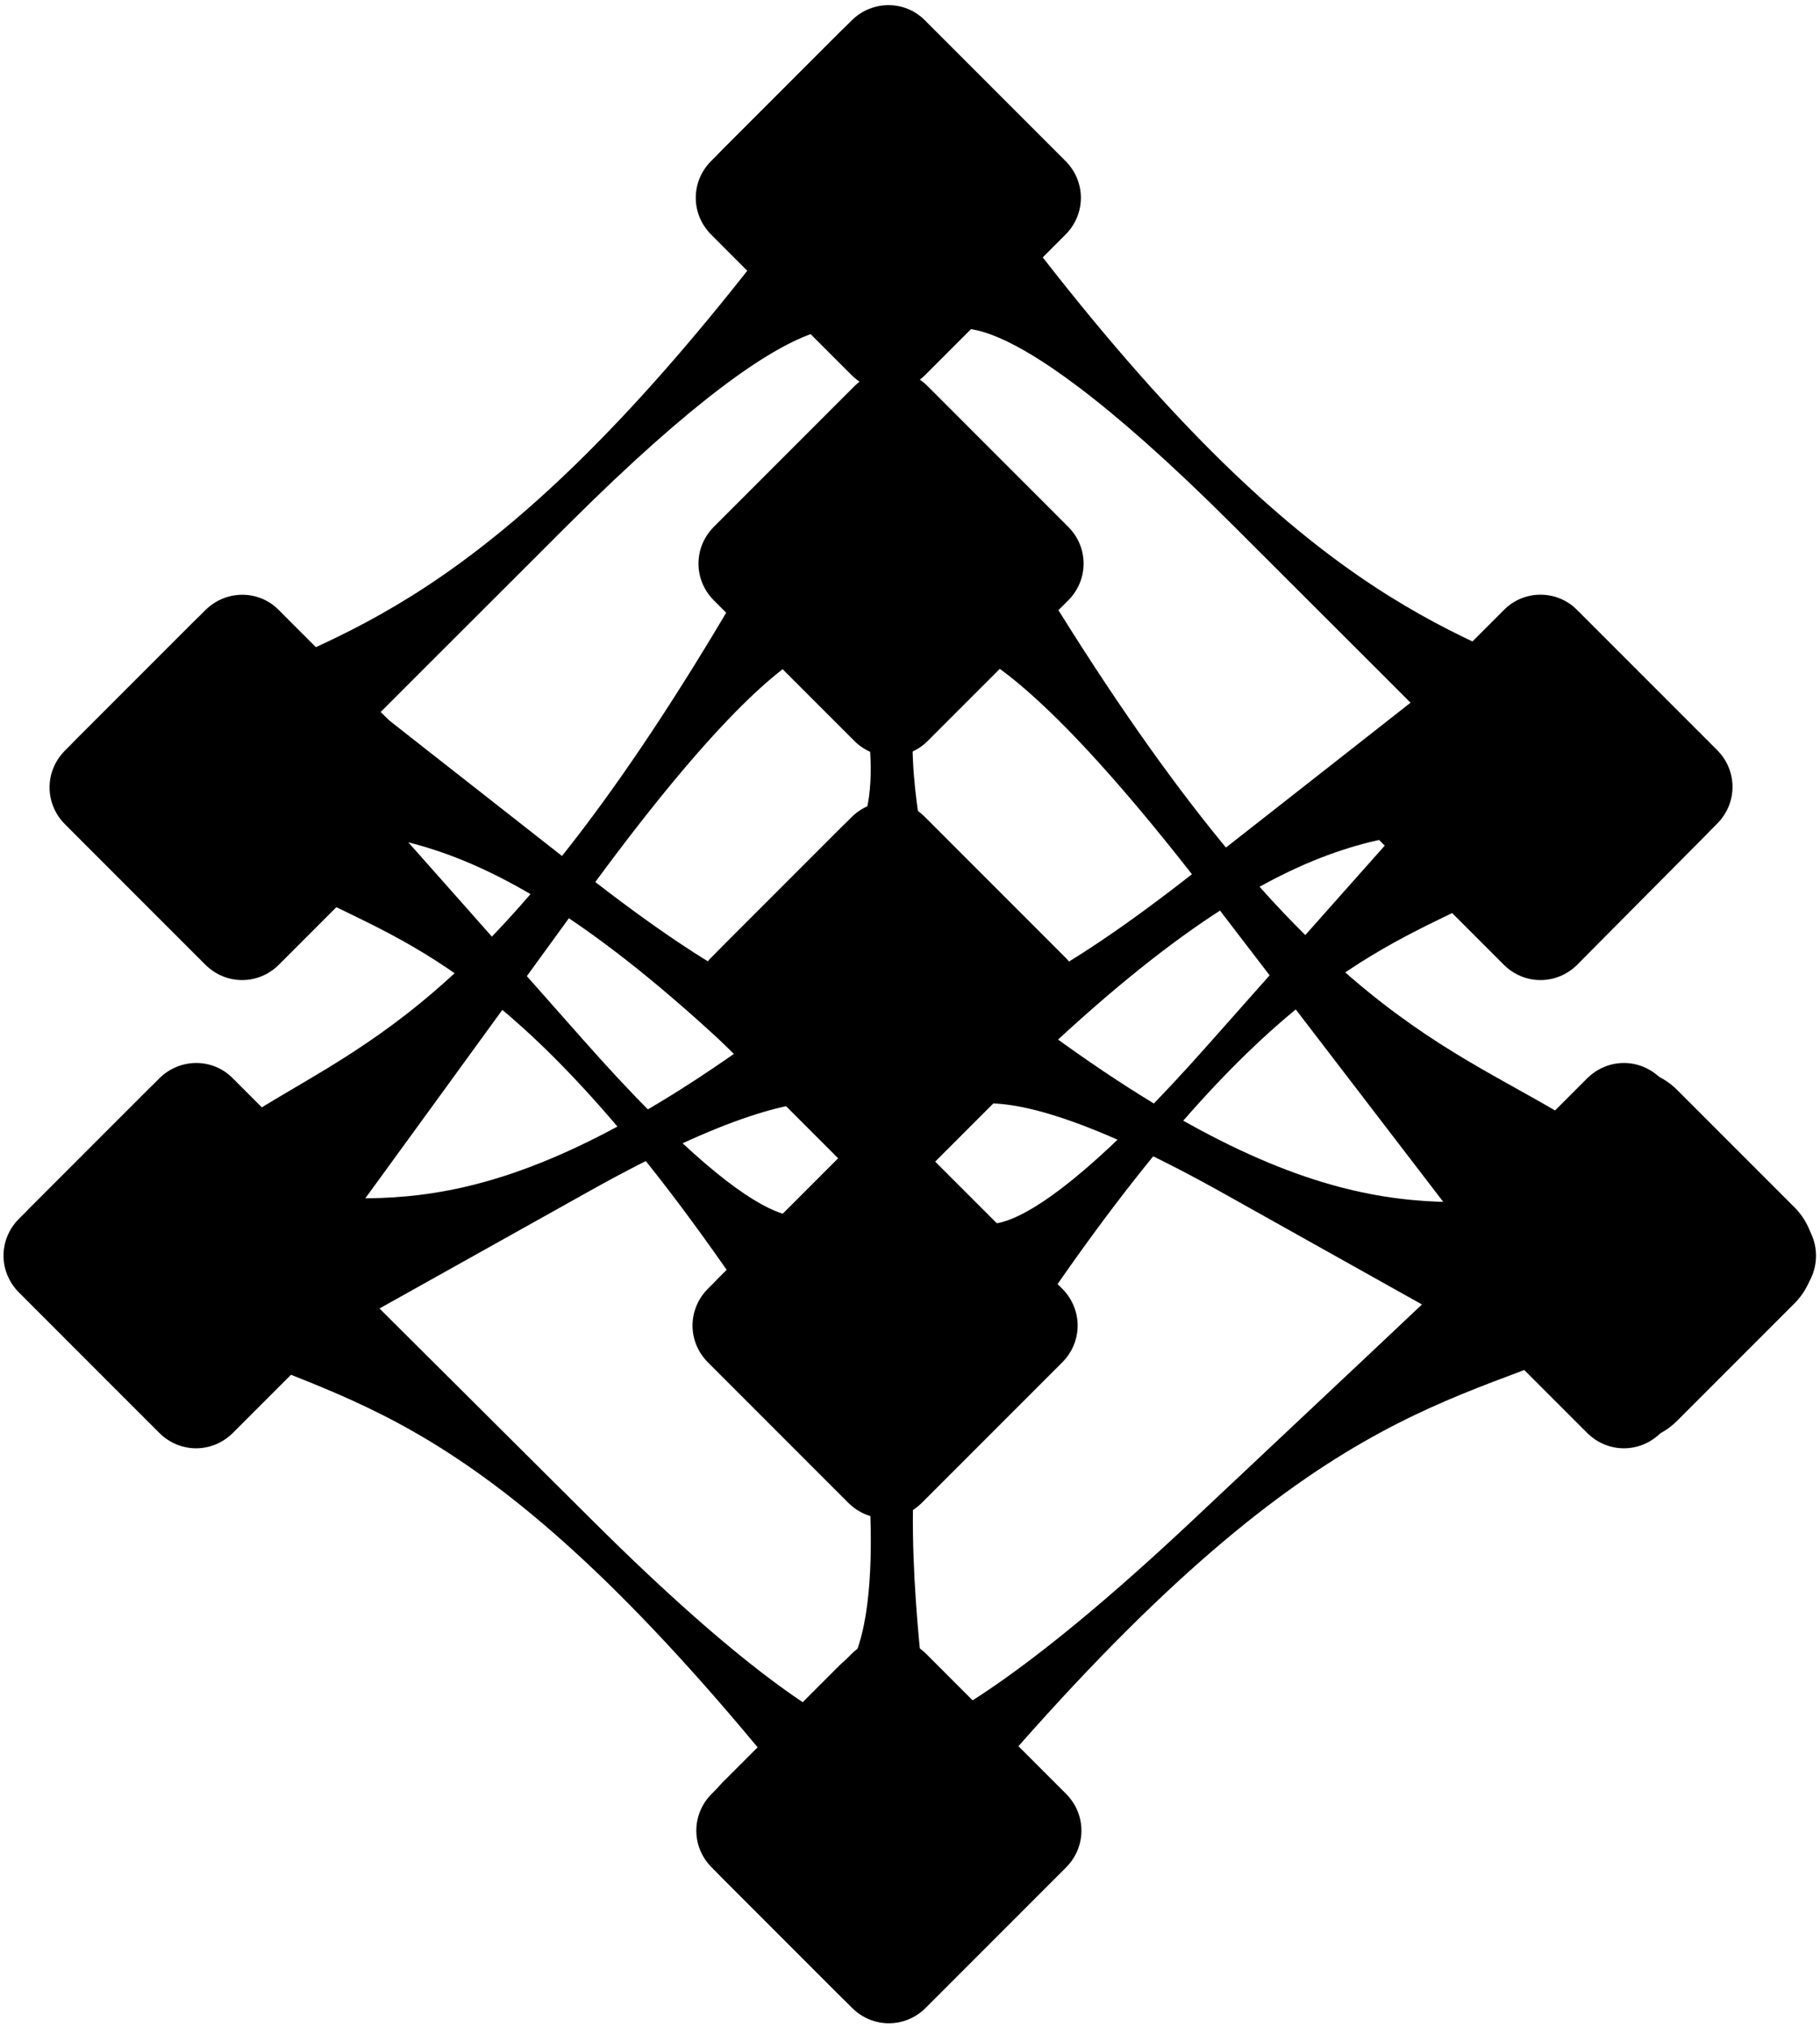 <svg width="336" height="374" viewBox="0 0 336 374" xmlns="http://www.w3.org/2000/svg">
<path d="M170.9 313.7C170.9 313.7 166.4 281.5 169.8 263.3L159.3 262.9C159.3 262.9 164.9 302.3 154.2 310.8L170.9 313.7Z"/>
<path d="M274.8 165.2C255.3 175.1 233.4 181.1 193 240.2H182.7L179.7 224.5C179.7 224.5 184.8 235.9 223.1 192.7C261.4 149.5 261.5 149.5 261.5 149.5L274.3 145.7L280.4 155.4L274.8 165.2Z"/>
<path d="M57 164.9C76.1 174.6 97.5 180.5 137.1 238.6H147.2L150.1 223.1C150.1 223.1 145.2 234.3 107.6 191.8C70 149.3 70 149.4 70 149.4L57.5 145.7L51.5 155.2L57 164.9Z"/>
<path d="M156.6 211.9L130.7 237.8C126.9 241.6 126.9 247.6 130.7 251.4L156.6 277.3C160.4 281.1 166.4 281.1 170.2 277.3L196.1 251.4C199.9 247.6 199.9 241.6 196.1 237.8L170.2 211.9C166.4 208.1 160.3 208.1 156.6 211.9Z"/>
<path d="M163.4 210.3V278.8C160.2 278.8 157 277.6 154.5 275.1L132.8 253.4C127.9 248.5 127.9 240.6 132.8 235.7L154.5 214C156.9 211.5 160.1 210.3 163.4 210.3Z"/>
<path d="M171.3 159.6C171.3 159.6 166.4 139.3 169.5 127.8L159 127.4C159 127.4 165.1 152.3 154.5 157.5L171.3 159.6Z"/>
<path d="M275.9 152.2C255 154.9 233.7 150.5 174.7 212.2L165.8 206L169.7 181.4C169.7 181.4 169.4 201 220.2 161.2C271 121.4 270.9 121.4 270.9 121.4L283.5 123.6L284.8 141.3L275.9 152.2Z"/>
<path d="M52.2 152.2C73.1 154.9 94.4 150.5 153.4 212.2L162.3 206L158.4 181.4C158.4 181.4 158.7 201 107.9 161.2C57.1 121.4 57.2 121.4 57.2 121.4L44.6 123.6L43.3 141.3L52.2 152.2Z"/>
<path d="M285.3 221.4C263.2 221.6 240.3 228.3 180.6 180.6L170.8 187.3L173.7 208.8C173.7 208.8 174.4 191.3 226.4 220.5C278.4 249.6 278.4 249.6 278.4 249.6L291.9 246L294.2 230L285.3 221.4Z"/>
<path d="M51 220.7C72.7 220.9 95.2 227.5 153.7 180.8L163.3 187.3L160.5 208.4C160.5 208.4 159.8 191.3 108.8 219.8C57.8 248.3 57.8 248.3 57.8 248.3L44.6 244.8L42.3 229.1L51 220.7Z"/>
<path d="M36.6 246.4C64.1 259.9 88 258.2 145.1 328.8L166.6 340.1L170.8 320.4C170.8 320.4 163.7 334.6 109.5 280.7C55.3 226.8 55.3 226.7 55.3 226.7L37.2 222L28.5 234.1L36.6 246.4Z"/>
<path d="M297.2 246.4C268.1 259.9 242.8 258.2 182.3 328.8L159.5 340.1L155.1 320.4C155.1 320.4 162.6 334.6 220 280.7C277.4 226.8 277.3 226.7 277.3 226.7L296.4 222L305.6 234.1L297.2 246.4Z"/>
<path d="M287.4 205.1C263.3 190.9 236.3 182.4 186.5 97.9H173.7L170 120.4C170 120.4 176.2 104.1 223.6 165.9C271 227.7 270.9 227.6 270.9 227.6L286.7 233L294.3 219.2L287.4 205.1Z"/>
<path d="M47.1 205.1C69.9 190.9 95.5 182.4 142.8 97.9H154.9L158.4 120.4C158.4 120.4 152.5 104.1 107.6 165.9C62.7 227.7 62.7 227.6 62.7 227.6L47.7 233L40.5 219.2L47.1 205.1Z"/>
<path d="M291.4 127C267.3 116.1 240.3 109.6 190.5 44.9H177.7L174 62.1C174 62.1 180.2 49.6 227.6 96.9C275 144.2 274.9 144.2 274.9 144.2L290.7 148.3L298.3 137.7L291.4 127Z"/>
<path d="M41 127C65.1 116.1 92.1 109.6 141.9 44.9H154.7L158.4 62.1C158.4 62.1 152.2 49.6 104.8 96.9C57.4 144.2 57.5 144.2 57.5 144.2L41.7 148.3L34.1 137.7L41 127Z"/>
<path d="M29.4 199L3.5 224.9C-0.3 228.7 -0.3 234.7 3.5 238.5L29.4 264.4C33.2 268.2 39.2 268.2 43 264.4L68.9 238.5C72.7 234.7 72.7 228.7 68.9 224.9L43 199C39.3 195.2 33.2 195.2 29.4 199Z"/>
<path d="M36.2 197.4V265.9C33 265.9 29.8 264.7 27.3 262.2L5.6 240.5C0.7 235.6 0.7 227.7 5.6 222.8L27.3 201.1C29.8 198.6 33 197.4 36.2 197.4Z"/>
<path d="M37.9 112.6L12 138.5C8.2 142.3 8.2 148.3 12 152.1L37.9 178C41.7 181.8 47.7 181.8 51.5 178L77.4 152.1C81.2 148.3 81.2 142.3 77.4 138.5L51.5 112.6C47.8 108.8 41.7 108.8 37.9 112.6Z"/>
<path d="M44.7 111V179.5C41.5 179.5 38.3 178.3 35.8 175.8L14.1 154.1C9.2 149.2 9.2 141.3 14.1 136.4L35.8 114.7C38.3 112.2 41.5 111 44.7 111Z"/>
<path d="M157.2 150.8L131.3 176.7C127.5 180.5 127.5 186.5 131.3 190.3L157.2 216.2C161 220 167 220 170.8 216.2L196.7 190.3C200.5 186.5 200.5 180.5 196.7 176.7L170.8 150.8C167.1 147 161 147 157.2 150.8Z"/>
<path d="M164 149.2V217.7C160.8 217.7 157.6 216.5 155.1 214L133.4 192.3C128.5 187.4 128.5 179.5 133.4 174.6L155.1 152.9C157.6 150.4 160.8 149.2 164 149.2Z"/>
<path d="M157.2 305.2L131.4 331C127.6 334.8 127.6 340.8 131.4 344.6L157.3 370.5C161.1 374.3 167.1 374.3 170.9 370.5L196.8 344.6C200.6 340.8 200.6 334.8 196.8 331L170.9 305.1C167.1 301.4 161 301.4 157.2 305.2Z"/>
<path d="M164 303.6V372C160.8 372 157.6 370.8 155.1 368.3L133.4 346.6C128.5 341.7 128.5 333.8 133.4 328.9L155.1 307.2C157.6 304.8 160.8 303.6 164 303.6Z"/>
<path d="M277.6 112.6L251.7 138.5C247.9 142.3 247.9 148.3 251.7 152.1L277.6 178C281.4 181.8 287.4 181.8 291.2 178L317 152C320.8 148.2 320.8 142.2 317 138.4L291.1 112.5C287.4 108.8 281.3 108.8 277.6 112.6Z"/>
<path d="M284.3 111V179.5C287.5 179.5 290.7 178.3 293.2 175.8L314.9 154.1C319.8 149.2 319.8 141.3 314.9 136.4L293.2 114.7C290.8 112.2 287.6 111 284.3 111Z"/>
<path d="M332.4 224.9L306.6 199C302.8 195.2 296.8 195.2 293 199L267.1 224.9C263.3 228.7 263.3 234.7 267.1 238.5L293 264.4C296.8 268.2 302.8 268.2 306.6 264.4L332.5 238.5C336.2 234.7 336.2 228.6 332.4 224.9Z"/>
<path d="M300.7 197.4V265.9C303.9 265.9 307.1 264.7 309.6 262.2L331.3 240.5C336.2 235.6 336.2 227.7 331.3 222.8L309.6 201.1C307.1 198.6 303.9 197.4 300.7 197.4Z"/>
<path d="M157.7 71.3L131.8 97.2C128 101 128 107 131.8 110.8L157.7 136.7C161.5 140.5 167.5 140.5 171.3 136.7L197.2 110.8C201 107 201 101 197.2 97.2L171.3 71.3C167.6 67.5 161.5 67.5 157.7 71.3Z"/>
<path d="M164.5 69.7V138.2C161.3 138.2 158.1 137 155.6 134.5L134 112.8C129.1 107.9 129.1 100 134 95.1L155.7 73.4C158.1 70.9 161.3 69.7 164.5 69.7Z"/>
<path d="M157.2 3.8L131.3 29.7C127.5 33.5 127.5 39.5 131.3 43.3L157.2 69.2C161 73 167 73 170.8 69.2L196.7 43.3C200.5 39.5 200.5 33.5 196.7 29.7L170.8 3.8C167.1 1.21593e-05 161 1.21593e-05 157.2 3.8Z"/>
<path d="M164 2.2V70.7C160.8 70.7 157.6 69.5 155.1 67L133.4 45.3C128.5 40.4 128.5 32.5 133.4 27.6L155.1 5.9C157.6 3.4 160.8 2.2 164 2.2Z"/>
</svg>